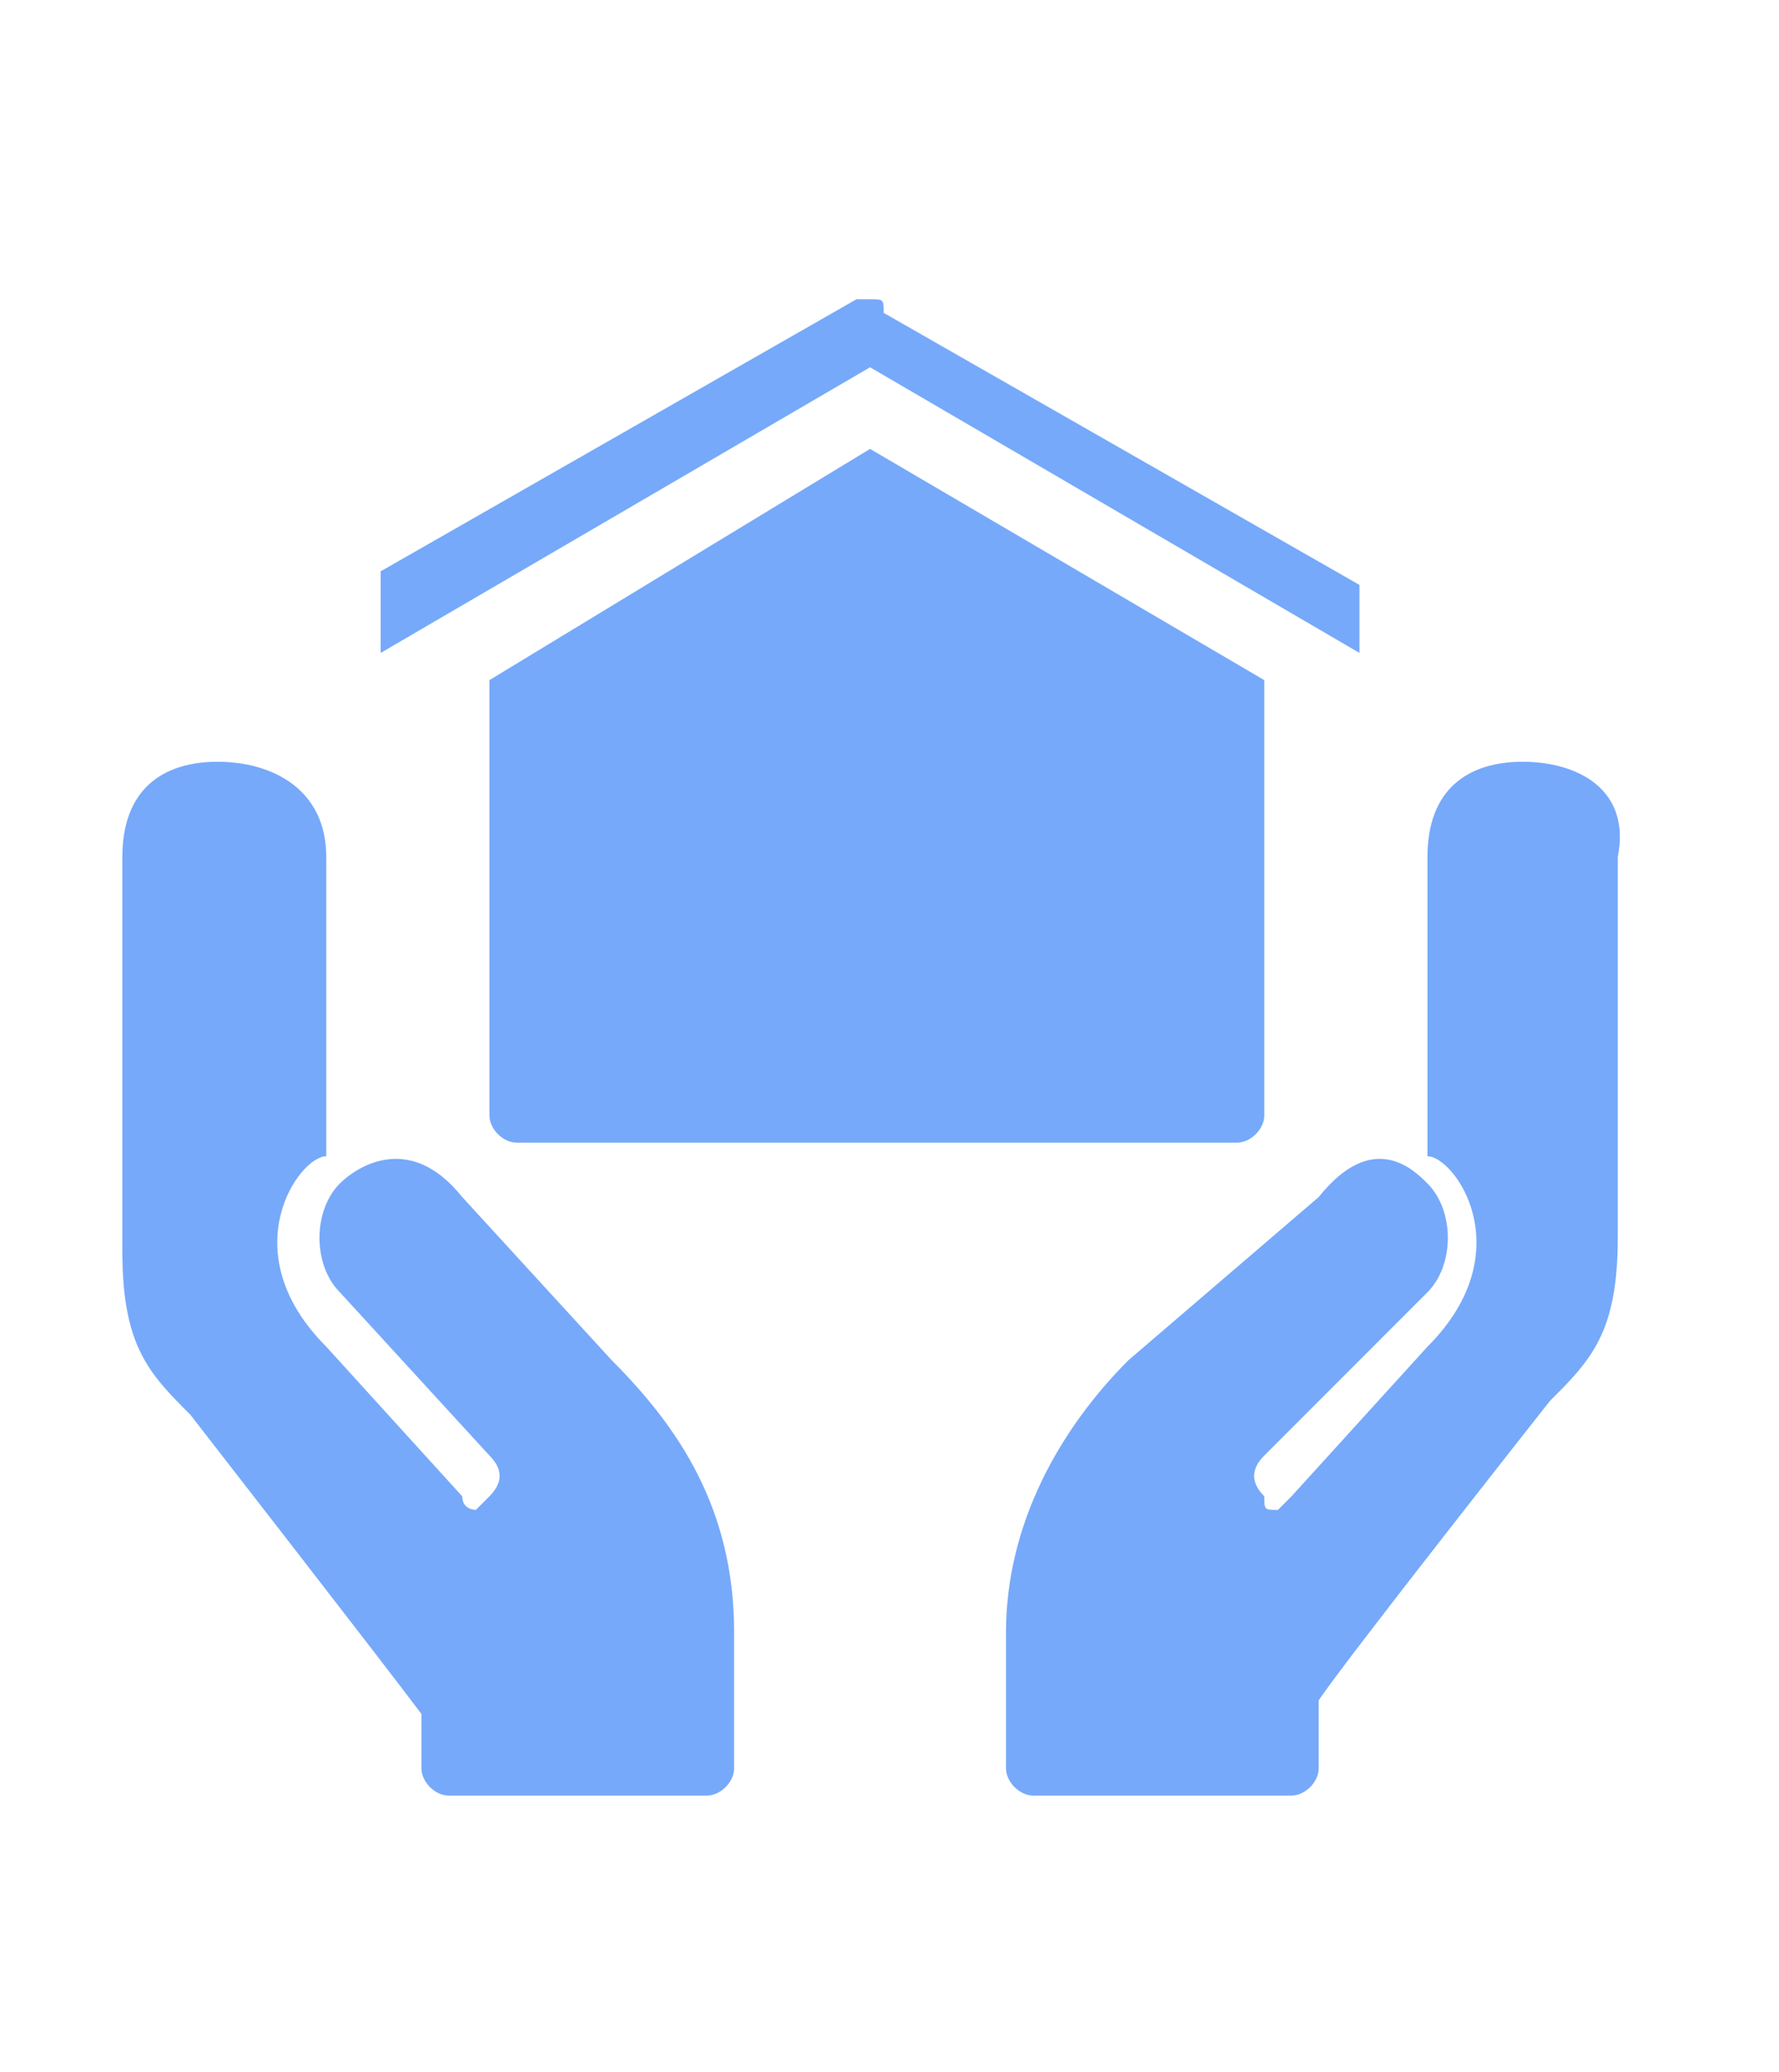 <?xml version="1.0" encoding="utf-8"?>
<!-- Generator: Adobe Illustrator 28.3.0, SVG Export Plug-In . SVG Version: 6.00 Build 0)  -->
<svg version="1.1" id="Layer_1" xmlns="http://www.w3.org/2000/svg" xmlns:xlink="http://www.w3.org/1999/xlink" x="0px" y="0px"
	 width="67px" height="78px" viewBox="0 0 67 78" style="enable-background:new 0 0 67 78;" xml:space="preserve">
<style type="text/css">
	.st0{fill:#76A9FA;}
</style>
<g>
	<g transform="scale(5.12,5.12)">
		<path class="st0" d="M6.4,2.2c0,0-0.1,0-0.1,0l-3.5,2v0.6l3.6-2.1L10,4.8V4.3l-3.5-2C6.5,2.2,6.5,2.2,6.4,2.2z M6.4,3.3L3.6,5v3.2
			c0,0.1,0.1,0.2,0.2,0.2h5.3c0.1,0,0.2-0.1,0.2-0.2V5L6.4,3.3z M1.6,5.6c-0.4,0-0.7,0.2-0.7,0.7v2.9c0,0.7,0.2,0.9,0.5,1.2
			c0,0,1.4,1.8,1.7,2.2V13c0,0.1,0.1,0.2,0.2,0.2h1.9c0.1,0,0.2-0.1,0.2-0.2v-1c0-0.9-0.4-1.5-0.9-2L3.4,8.8C3,8.3,2.6,8.6,2.5,8.7
			c-0.2,0.2-0.2,0.6,0,0.8l1.1,1.2c0.1,0.1,0.1,0.2,0,0.3c0,0-0.1,0.1-0.1,0.1c0,0-0.1,0-0.1-0.1L2.4,9.9c-0.7-0.7-0.2-1.4,0-1.4
			V6.3C2.4,5.8,2,5.6,1.6,5.6z M11.2,5.6c-0.4,0-0.7,0.2-0.7,0.7v2.2c0.2,0,0.7,0.7,0,1.4L9.5,11c0,0-0.1,0.1-0.1,0.1
			c-0.1,0-0.1,0-0.1-0.1c-0.1-0.1-0.1-0.2,0-0.3l1.2-1.2c0.2-0.2,0.2-0.6,0-0.8c-0.1-0.1-0.4-0.4-0.8,0.1L8.3,10
			c-0.5,0.5-0.9,1.2-0.9,2v1c0,0.1,0.1,0.2,0.2,0.2h1.9c0.1,0,0.2-0.1,0.2-0.2v-0.5c0.2-0.3,1.7-2.2,1.7-2.2
			c0.3-0.3,0.5-0.5,0.5-1.2V6.3C12,5.8,11.6,5.6,11.2,5.6L11.2,5.6z"/>
	</g>
</g>
</svg>
